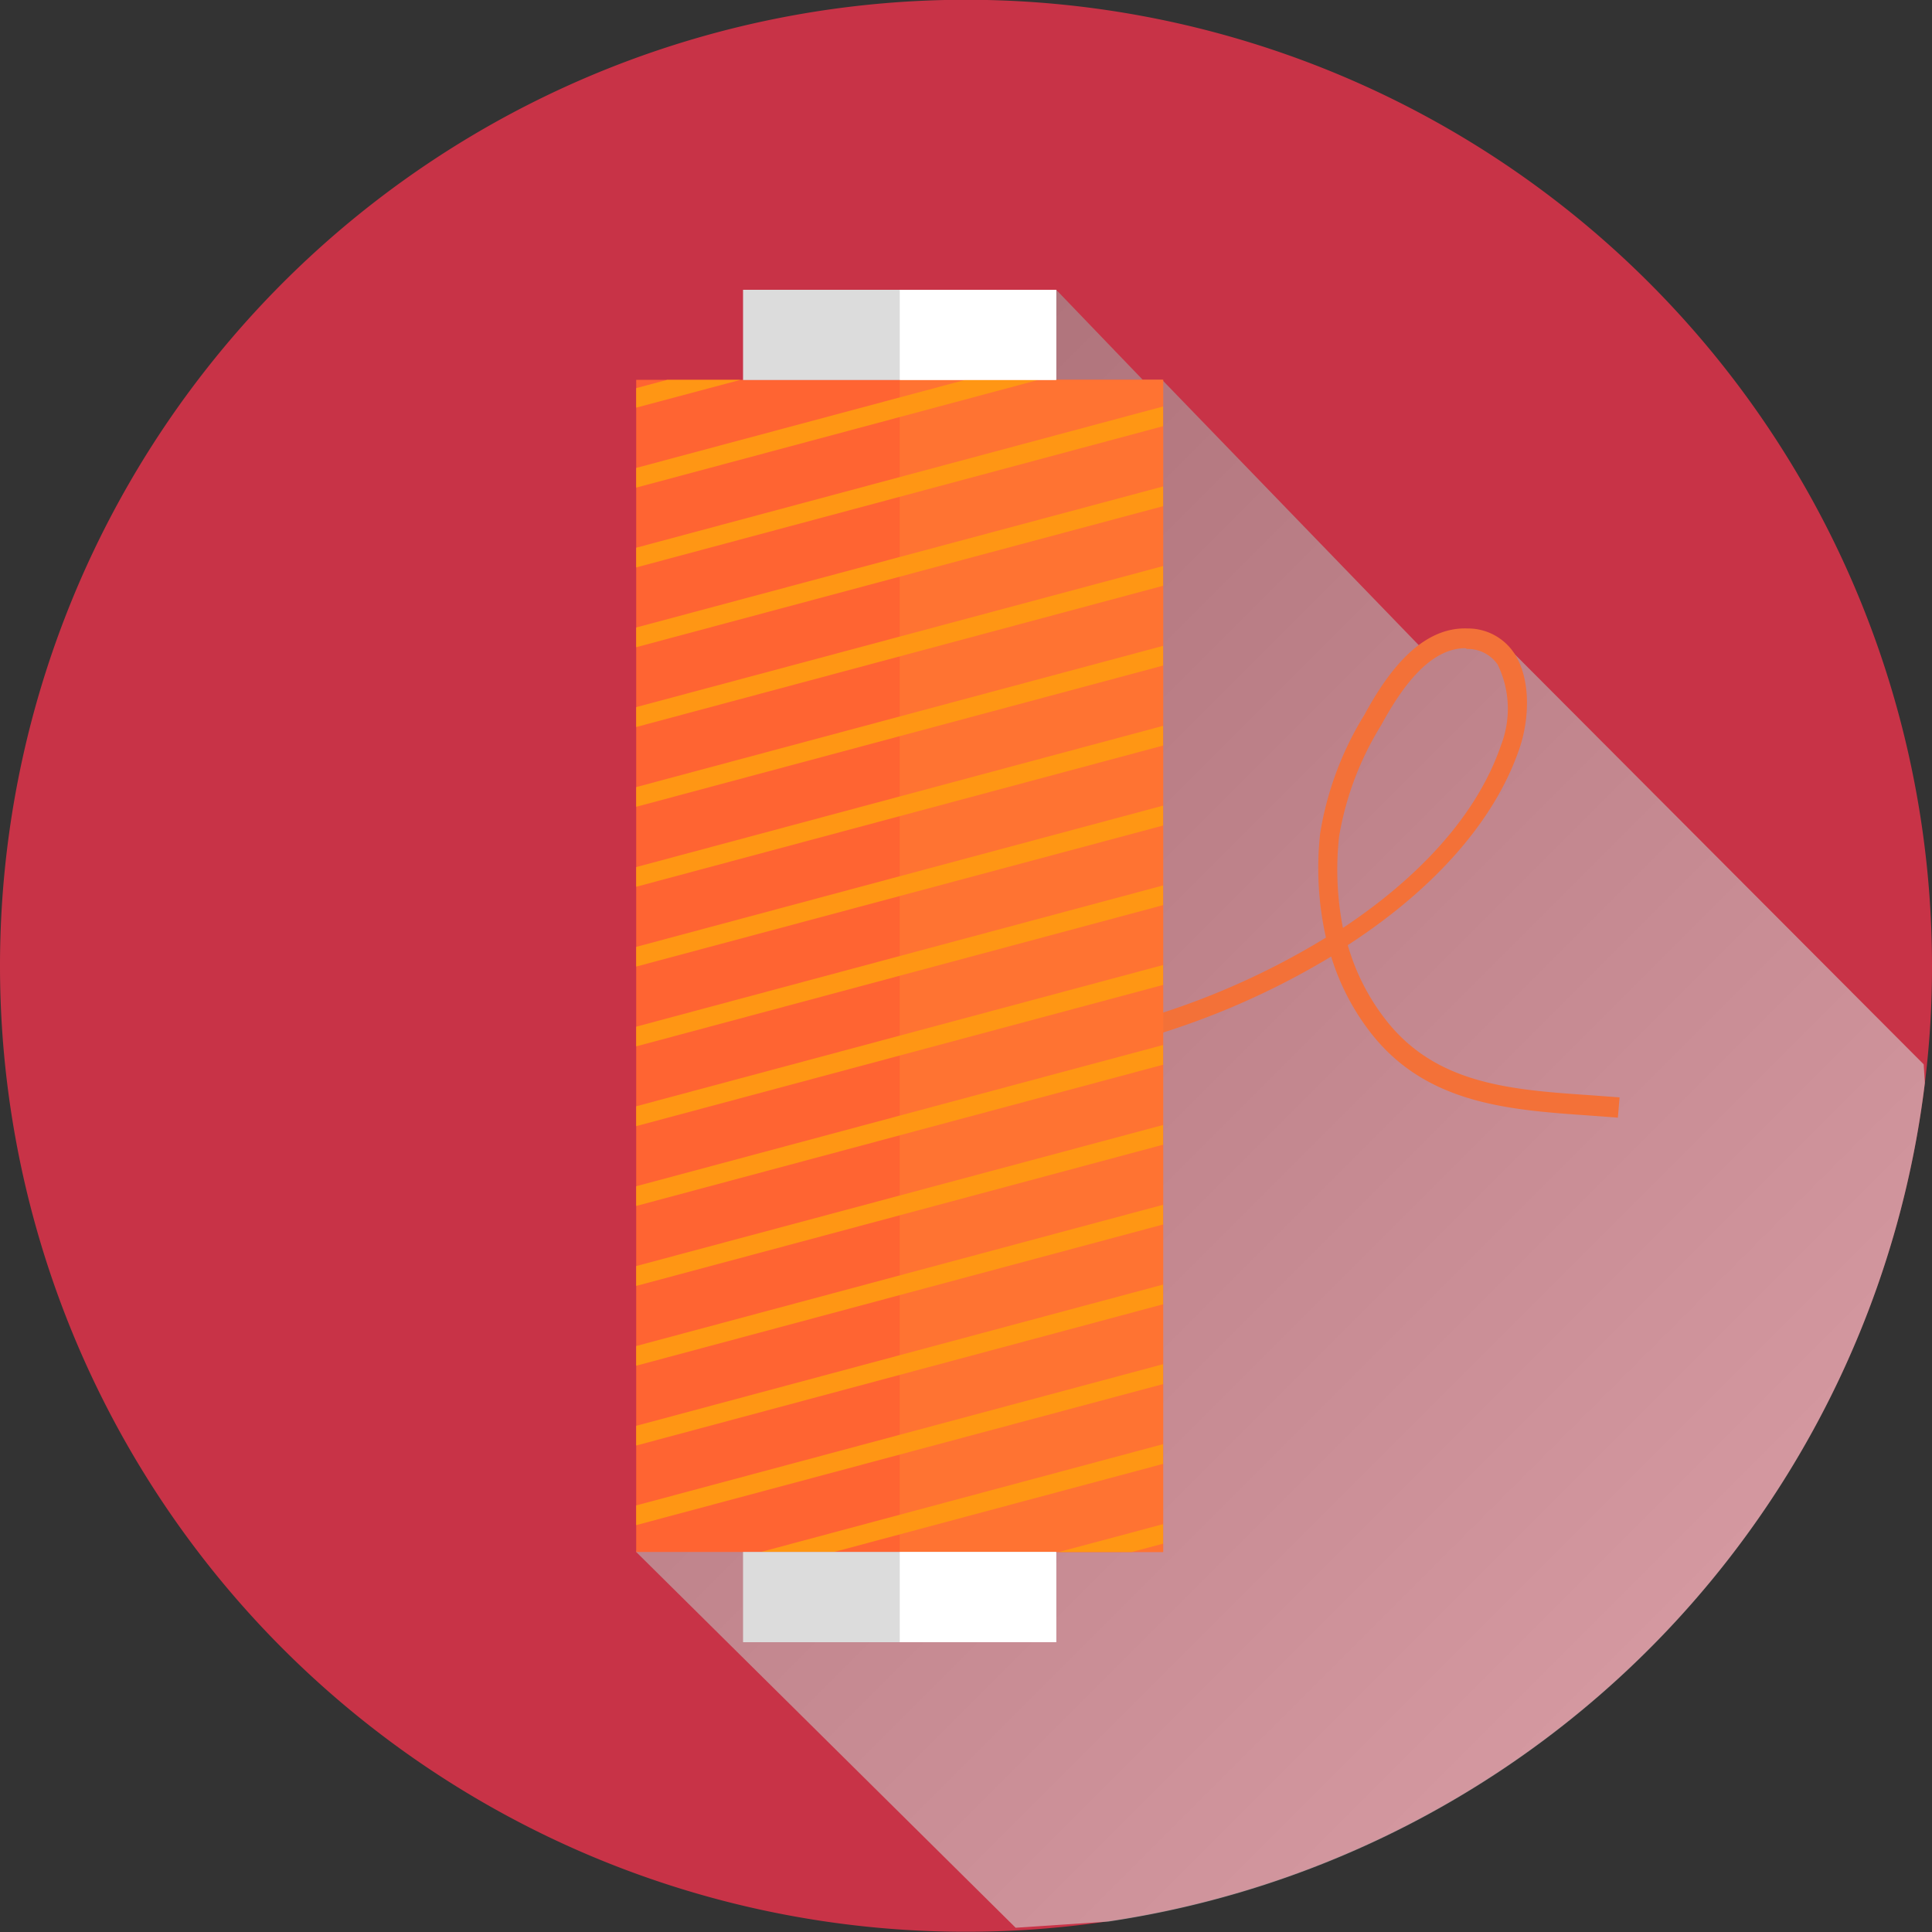 <svg xmlns="http://www.w3.org/2000/svg" xmlns:xlink="http://www.w3.org/1999/xlink" viewBox="0 0 100 100"><rect x="0" y="0" width="100" height="100" fill="#333333" stroke="none"/><defs><style>.cls-1{isolation:isolate;}.cls-2{fill:#c83347;}.cls-3{opacity:0.6;mix-blend-mode:multiply;fill:url(#linear-gradient);}.cls-4{fill:#f37138;}.cls-5{fill:#ff6432;}.cls-6{fill:#dcdcdc;}.cls-7{fill:#ff7332;}.cls-8{fill:#ff9614;}.cls-9{fill:#fff;}</style><linearGradient id="linear-gradient" x1="34.12" y1="35.55" x2="84.64" y2="86.07" gradientUnits="userSpaceOnUse"><stop offset="0" stop-color="#a0a0a0"/><stop offset="1" stop-color="#dcdcdc"/></linearGradient></defs><title>Ресурс 2</title><g class="cls-1"><g id="Слой_2" data-name="Слой 2"><g id="Layer_1" data-name="Layer 1"><path class="cls-2" d="M100,50a48.58,48.58,0,0,1-.37,6.06A50,50,0,1,1,100,50Z"/><path class="cls-3" d="M99.63,56.06a50,50,0,0,1-42.26,43.4l-4.8.32L32.93,80.33,54.67,15l4.48,4.66h1L73.46,33.42l3.24-.75,1.64,1.13L99.57,55.09Z"/><path class="cls-4" d="M83.74,57.85l-1.47-.11c-4.13-.29-8.4-.58-11.28-4.23a12.29,12.29,0,0,1-2.09-4,40.43,40.43,0,0,1-11.54,4.72A26.86,26.86,0,0,1,43.73,54l.28-.94a25.89,25.89,0,0,0,13.13.21,39.51,39.51,0,0,0,11.49-4.74,16.52,16.52,0,0,1-.3-5.39A16.77,16.77,0,0,1,70.62,37c1.09-2,2.83-4.58,5.36-4.47a2.87,2.87,0,0,1,2.36,1.23c.93,1.35.82,3.5.3,5-1.37,4-4.76,7.49-8.88,10.16a11.36,11.36,0,0,0,2,3.91c2.61,3.31,6.48,3.58,10.58,3.86l1.49.11Zm-7.89-24.3c-1.95,0-3.42,2.26-4.37,4a15.92,15.92,0,0,0-2.17,5.76,15.73,15.73,0,0,0,.2,4.72c3.81-2.53,6.92-5.75,8.19-9.48a5.22,5.22,0,0,0-.18-4.15,1.88,1.88,0,0,0-1.59-.81Z"/><rect class="cls-5" x="32.93" y="19.66" width="27.27" height="60.67"/><rect class="cls-6" x="38.46" y="15" width="16.21" height="4.67"/><rect class="cls-7" x="46.57" y="19.66" width="13.64" height="60.67"/><polygon class="cls-8" points="38.33 19.66 32.93 21.1 32.93 20.09 34.54 19.66 38.33 19.66"/><polygon class="cls-8" points="53.76 19.66 32.93 25.24 32.93 24.22 49.97 19.66 53.76 19.66"/><polygon class="cls-8" points="60.2 21.04 60.2 22.06 32.93 29.37 32.93 28.35 60.2 21.04"/><polygon class="cls-8" points="60.2 25.18 60.2 26.2 32.93 33.5 32.93 32.48 60.2 25.18"/><polygon class="cls-8" points="60.2 29.3 60.2 30.32 32.93 37.63 32.93 36.6 60.2 29.3"/><polygon class="cls-8" points="60.2 33.43 60.2 34.45 32.93 41.76 32.93 40.74 60.2 33.43"/><polygon class="cls-8" points="60.2 37.57 60.2 38.59 32.93 45.9 32.93 44.88 60.2 37.57"/><polygon class="cls-8" points="60.2 41.7 60.2 42.73 32.93 50.03 32.93 49.01 60.2 41.7"/><polygon class="cls-8" points="60.2 45.83 60.2 46.85 32.93 54.16 32.93 53.14 60.2 45.83"/><polygon class="cls-8" points="60.2 49.95 60.2 50.98 32.93 58.29 32.93 57.26 60.2 49.95"/><polygon class="cls-8" points="60.2 54.09 60.2 55.11 32.93 62.42 32.93 61.4 60.2 54.09"/><polygon class="cls-8" points="60.2 58.23 60.2 59.25 32.93 66.56 32.93 65.53 60.2 58.23"/><polygon class="cls-8" points="60.2 62.36 60.2 63.38 32.93 70.69 32.93 69.67 60.2 62.36"/><polygon class="cls-8" points="60.2 66.49 60.2 67.51 32.93 74.82 32.93 73.8 60.2 66.49"/><polygon class="cls-8" points="60.2 70.61 60.2 71.64 32.93 78.94 32.93 77.92 60.2 70.61"/><polygon class="cls-8" points="60.2 74.75 60.2 75.77 43.17 80.33 39.38 80.33 60.2 74.75"/><polygon class="cls-8" points="60.2 78.89 60.2 79.9 58.59 80.33 54.81 80.33 60.2 78.89"/><rect class="cls-9" x="46.57" y="15" width="8.1" height="4.67"/><rect class="cls-6" x="38.46" y="80.33" width="16.21" height="4.67"/><rect class="cls-9" x="46.57" y="80.33" width="8.1" height="4.67"/></g></g></g></svg>
